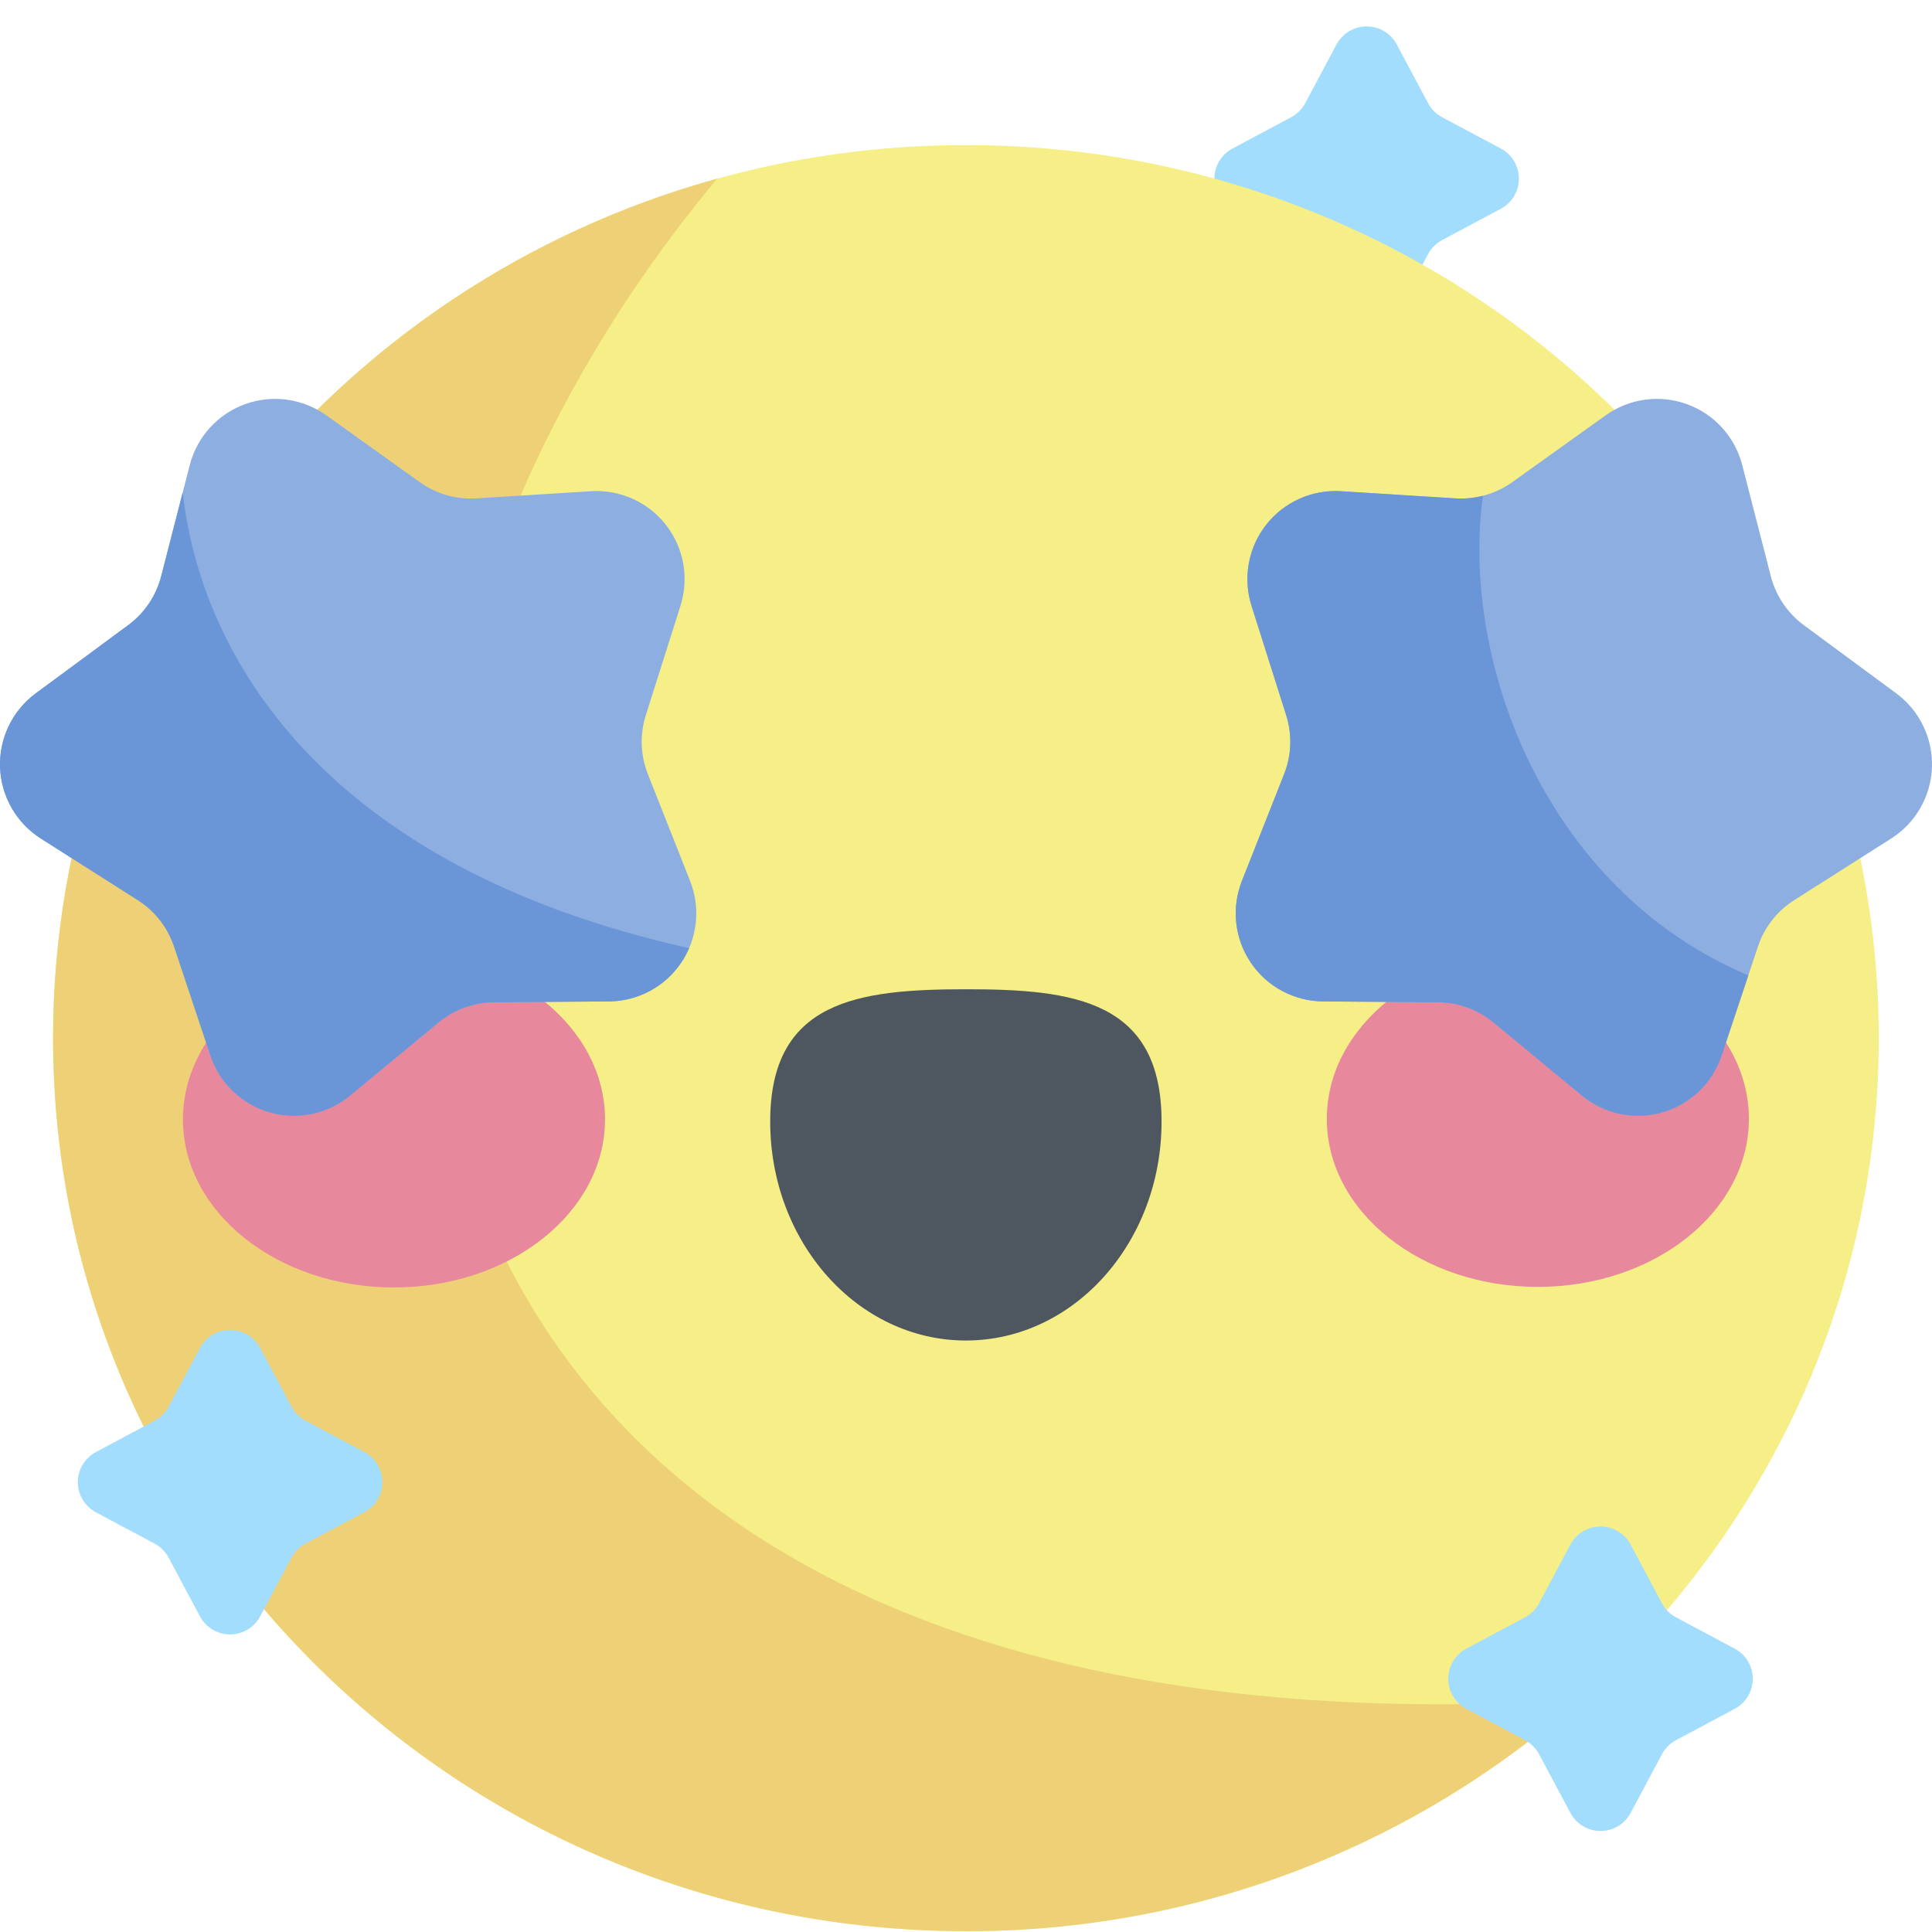 <svg width="512" height="512" viewBox="0 0 512 512" fill="none" xmlns="http://www.w3.org/2000/svg">
<path d="M378.452 67.349L370.152 82.906C369.38 84.352 368.23 85.561 366.824 86.404C365.419 87.247 363.811 87.693 362.172 87.693C360.533 87.693 358.924 87.247 357.519 86.404C356.113 85.561 354.963 84.352 354.192 82.906L345.892 67.349C345.048 65.766 343.752 64.47 342.169 63.626L326.612 55.326C325.166 54.554 323.956 53.404 323.113 51.999C322.27 50.593 321.825 48.985 321.825 47.346C321.825 45.707 322.27 44.099 323.113 42.693C323.956 41.288 325.166 40.138 326.612 39.366L342.169 31.066C343.752 30.222 345.048 28.926 345.892 27.343L354.192 11.786C354.963 10.34 356.113 9.131 357.519 8.288C358.924 7.444 360.533 6.999 362.172 6.999C363.811 6.999 365.419 7.444 366.824 8.288C368.23 9.131 369.38 10.34 370.152 11.786L378.452 27.343C379.296 28.926 380.592 30.222 382.175 31.066L397.732 39.366C399.178 40.138 400.387 41.288 401.23 42.693C402.073 44.099 402.518 45.707 402.518 47.346C402.518 48.985 402.073 50.593 401.23 51.999C400.387 53.404 399.178 54.554 397.732 55.326L382.175 63.626C380.592 64.47 379.296 65.766 378.452 67.349Z" fill="#A2DDFD"/>
<path d="M255.978 511.778C389.582 511.778 497.889 405.821 497.889 275.116C497.889 144.411 389.582 38.454 255.978 38.454C122.375 38.454 14.067 144.411 14.067 275.116C14.067 405.821 122.375 511.778 255.978 511.778Z" fill="#F6EE86"/>
<path d="M418.388 450.515C82.523 471.021 53.336 211.066 190.055 47.347C88.488 75.423 14.067 166.766 14.067 275.116C14.067 405.816 122.374 511.778 255.978 511.778C315.793 511.95 373.589 490.149 418.388 450.515Z" fill="#EED076"/>
<path d="M160.335 296.628C160.347 321.228 135.318 341.177 104.435 341.193C73.552 341.209 48.494 321.282 48.482 296.689C48.47 272.096 73.499 252.139 104.387 252.123C135.275 252.107 160.322 272.03 160.335 296.628Z" fill="#E7889D"/>
<path d="M351.623 296.531C351.636 321.131 376.685 341.055 407.572 341.04C438.459 341.025 463.489 321.072 463.472 296.475C463.455 271.878 438.41 251.95 407.523 251.965C376.636 251.98 351.611 271.934 351.623 296.531Z" fill="#E7889D"/>
<path d="M307.824 297.196C307.808 265.148 284.59 262.149 255.951 262.163C227.312 262.177 204.097 265.2 204.113 297.248C204.129 329.296 227.359 355.262 255.998 355.248C284.637 355.234 307.84 329.243 307.824 297.196Z" fill="#4E5660"/>
<path d="M116.226 270.962L92.773 290.347C89.85 292.763 86.382 294.43 82.67 295.205C78.958 295.979 75.113 295.838 71.468 294.793C67.823 293.747 64.487 291.83 61.75 289.206C59.012 286.582 56.955 283.331 55.757 279.733L46.14 250.865C44.443 245.771 41.042 241.418 36.51 238.54L10.826 222.225C7.625 220.192 4.968 217.409 3.084 214.118C1.2 210.827 0.147 207.127 0.014 203.337C-0.118 199.547 0.675 195.782 2.324 192.368C3.974 188.954 6.431 185.993 9.482 183.741L33.965 165.674C38.285 162.486 41.374 157.907 42.711 152.707L50.291 123.238C51.235 119.565 53.06 116.178 55.608 113.37C58.156 110.561 61.35 108.415 64.913 107.119C68.476 105.822 72.302 105.412 76.059 105.926C79.816 106.44 83.391 107.862 86.476 110.068L111.225 127.768C115.592 130.891 120.901 132.414 126.26 132.079L156.629 130.179C160.413 129.942 164.199 130.632 167.657 132.187C171.115 133.742 174.143 136.116 176.477 139.104C178.812 142.093 180.383 145.605 181.056 149.336C181.728 153.068 181.481 156.908 180.336 160.523L171.148 189.531C169.527 194.649 169.72 200.169 171.694 205.162L182.883 233.462C184.278 236.988 184.793 240.802 184.383 244.572C183.973 248.342 182.65 251.956 180.53 255.1C178.409 258.244 175.554 260.824 172.212 262.617C168.87 264.41 165.142 265.361 161.35 265.389L130.923 265.614C125.553 265.654 120.362 267.543 116.223 270.964L116.226 270.962Z" fill="#8DAEE1"/>
<path d="M182.618 251.271C85.718 229.671 53.194 173.852 48.429 130.478L42.712 152.707C41.374 157.906 38.286 162.486 33.965 165.674L9.482 183.741C6.43 185.992 3.973 188.953 2.324 192.368C0.674 195.782 -0.119 199.547 0.013 203.337C0.146 207.127 1.199 210.827 3.083 214.118C4.967 217.409 7.625 220.192 10.825 222.225L36.51 238.54C41.041 241.419 44.442 245.771 46.139 250.865L55.757 279.733C56.955 283.33 59.012 286.582 61.75 289.206C64.487 291.83 67.823 293.747 71.468 294.793C75.113 295.838 78.958 295.979 82.67 295.205C86.382 294.43 89.85 292.763 92.772 290.347L116.226 270.962C120.364 267.541 125.556 265.651 130.926 265.612L161.351 265.389C165.885 265.365 170.315 264.016 174.093 261.508C177.871 259 180.834 255.443 182.618 251.273V251.271Z" fill="#6A95D6"/>
<path d="M395.773 270.962L419.226 290.347C422.149 292.763 425.617 294.43 429.329 295.205C433.041 295.979 436.886 295.838 440.531 294.793C444.176 293.747 447.512 291.83 450.249 289.206C452.987 286.582 455.044 283.331 456.242 279.733L465.859 250.865C467.556 245.771 470.957 241.418 475.489 238.54L501.173 222.225C504.374 220.192 507.031 217.409 508.915 214.118C510.799 210.827 511.852 207.127 511.985 203.337C512.117 199.547 511.324 195.782 509.675 192.368C508.025 188.954 505.568 185.993 502.517 183.741L478.034 165.674C473.714 162.486 470.625 157.907 469.288 152.707L461.708 123.238C460.764 119.565 458.939 116.178 456.391 113.37C453.843 110.561 450.649 108.415 447.086 107.119C443.523 105.822 439.697 105.412 435.94 105.926C432.183 106.44 428.608 107.862 425.523 110.068L400.774 127.768C396.407 130.891 391.098 132.414 385.739 132.079L355.37 130.179C351.586 129.942 347.8 130.632 344.342 132.187C340.884 133.742 337.856 136.116 335.521 139.104C333.187 142.093 331.615 145.604 330.943 149.336C330.271 153.068 330.517 156.908 331.662 160.523L340.85 189.531C342.471 194.649 342.278 200.169 340.304 205.162L329.115 233.462C327.72 236.988 327.205 240.802 327.615 244.572C328.025 248.342 329.348 251.956 331.468 255.1C333.589 258.244 336.444 260.824 339.786 262.617C343.128 264.41 346.856 265.361 350.648 265.389L381.075 265.614C386.444 265.653 391.635 267.542 395.773 270.962Z" fill="#8DAEE1"/>
<path d="M456.242 279.734L463.32 258.488C409.536 235.78 387.032 175.488 392.984 131.379C390.621 131.991 388.175 132.227 385.738 132.079L355.369 130.179C351.585 129.942 347.799 130.632 344.341 132.187C340.883 133.742 337.855 136.116 335.521 139.105C333.186 142.093 331.615 145.605 330.942 149.337C330.27 153.068 330.517 156.908 331.662 160.523L340.85 189.53C342.471 194.648 342.278 200.169 340.304 205.162L329.115 233.462C327.72 236.988 327.205 240.802 327.615 244.572C328.025 248.342 329.348 251.956 331.468 255.1C333.589 258.244 336.444 260.824 339.786 262.617C343.128 264.41 346.856 265.361 350.648 265.389L381.075 265.614C386.445 265.654 391.636 267.543 395.775 270.964L419.228 290.349C422.151 292.765 425.618 294.433 429.331 295.207C433.043 295.982 436.888 295.841 440.533 294.796C444.178 293.751 447.514 291.833 450.251 289.209C452.989 286.585 455.046 283.334 456.244 279.736L456.242 279.734Z" fill="#6A95D6"/>
<path d="M440.432 464.889L432.132 480.446C431.36 481.892 430.21 483.101 428.804 483.944C427.399 484.787 425.791 485.233 424.152 485.233C422.513 485.233 420.904 484.787 419.499 483.944C418.093 483.101 416.943 481.892 416.172 480.446L407.872 464.889C407.028 463.306 405.732 462.01 404.149 461.166L388.592 452.866C387.146 452.094 385.936 450.944 385.093 449.539C384.25 448.133 383.805 446.525 383.805 444.886C383.805 443.247 384.25 441.639 385.093 440.233C385.936 438.828 387.146 437.678 388.592 436.906L404.149 428.606C405.732 427.762 407.028 426.466 407.872 424.883L416.172 409.326C416.943 407.88 418.093 406.671 419.499 405.828C420.904 404.984 422.513 404.539 424.152 404.539C425.791 404.539 427.399 404.984 428.804 405.828C430.21 406.671 431.36 407.88 432.132 409.326L440.432 424.883C441.276 426.466 442.572 427.762 444.155 428.606L459.712 436.906C461.158 437.678 462.367 438.828 463.21 440.233C464.053 441.639 464.498 443.247 464.498 444.886C464.498 446.525 464.053 448.133 463.21 449.539C462.367 450.944 461.158 452.094 459.712 452.866L444.155 461.166C442.572 462.01 441.276 463.306 440.432 464.889Z" fill="#A2DDFD"/>
<path d="M77.249 412.796L68.949 428.353C68.178 429.799 67.028 431.008 65.622 431.851C64.217 432.694 62.608 433.14 60.969 433.14C59.33 433.14 57.722 432.694 56.317 431.851C54.911 431.008 53.761 429.799 52.989 428.353L44.689 412.796C43.845 411.213 42.549 409.917 40.966 409.073L25.409 400.773C23.963 400.001 22.754 398.851 21.911 397.446C21.068 396.04 20.623 394.432 20.623 392.793C20.623 391.154 21.068 389.546 21.911 388.14C22.754 386.735 23.963 385.585 25.409 384.813L40.966 376.513C42.549 375.669 43.845 374.373 44.689 372.79L52.989 357.233C53.761 355.787 54.911 354.578 56.317 353.735C57.722 352.891 59.33 352.446 60.969 352.446C62.608 352.446 64.217 352.891 65.622 353.735C67.028 354.578 68.178 355.787 68.949 357.233L77.249 372.79C78.093 374.373 79.389 375.669 80.972 376.513L96.53 384.813C97.977 385.585 99.186 386.735 100.029 388.14C100.872 389.546 101.317 391.154 101.317 392.793C101.317 394.432 100.872 396.04 100.029 397.446C99.186 398.851 97.977 400.001 96.53 400.773L80.972 409.073C79.389 409.917 78.093 411.213 77.249 412.796Z" fill="#A2DDFD"/>
</svg>
